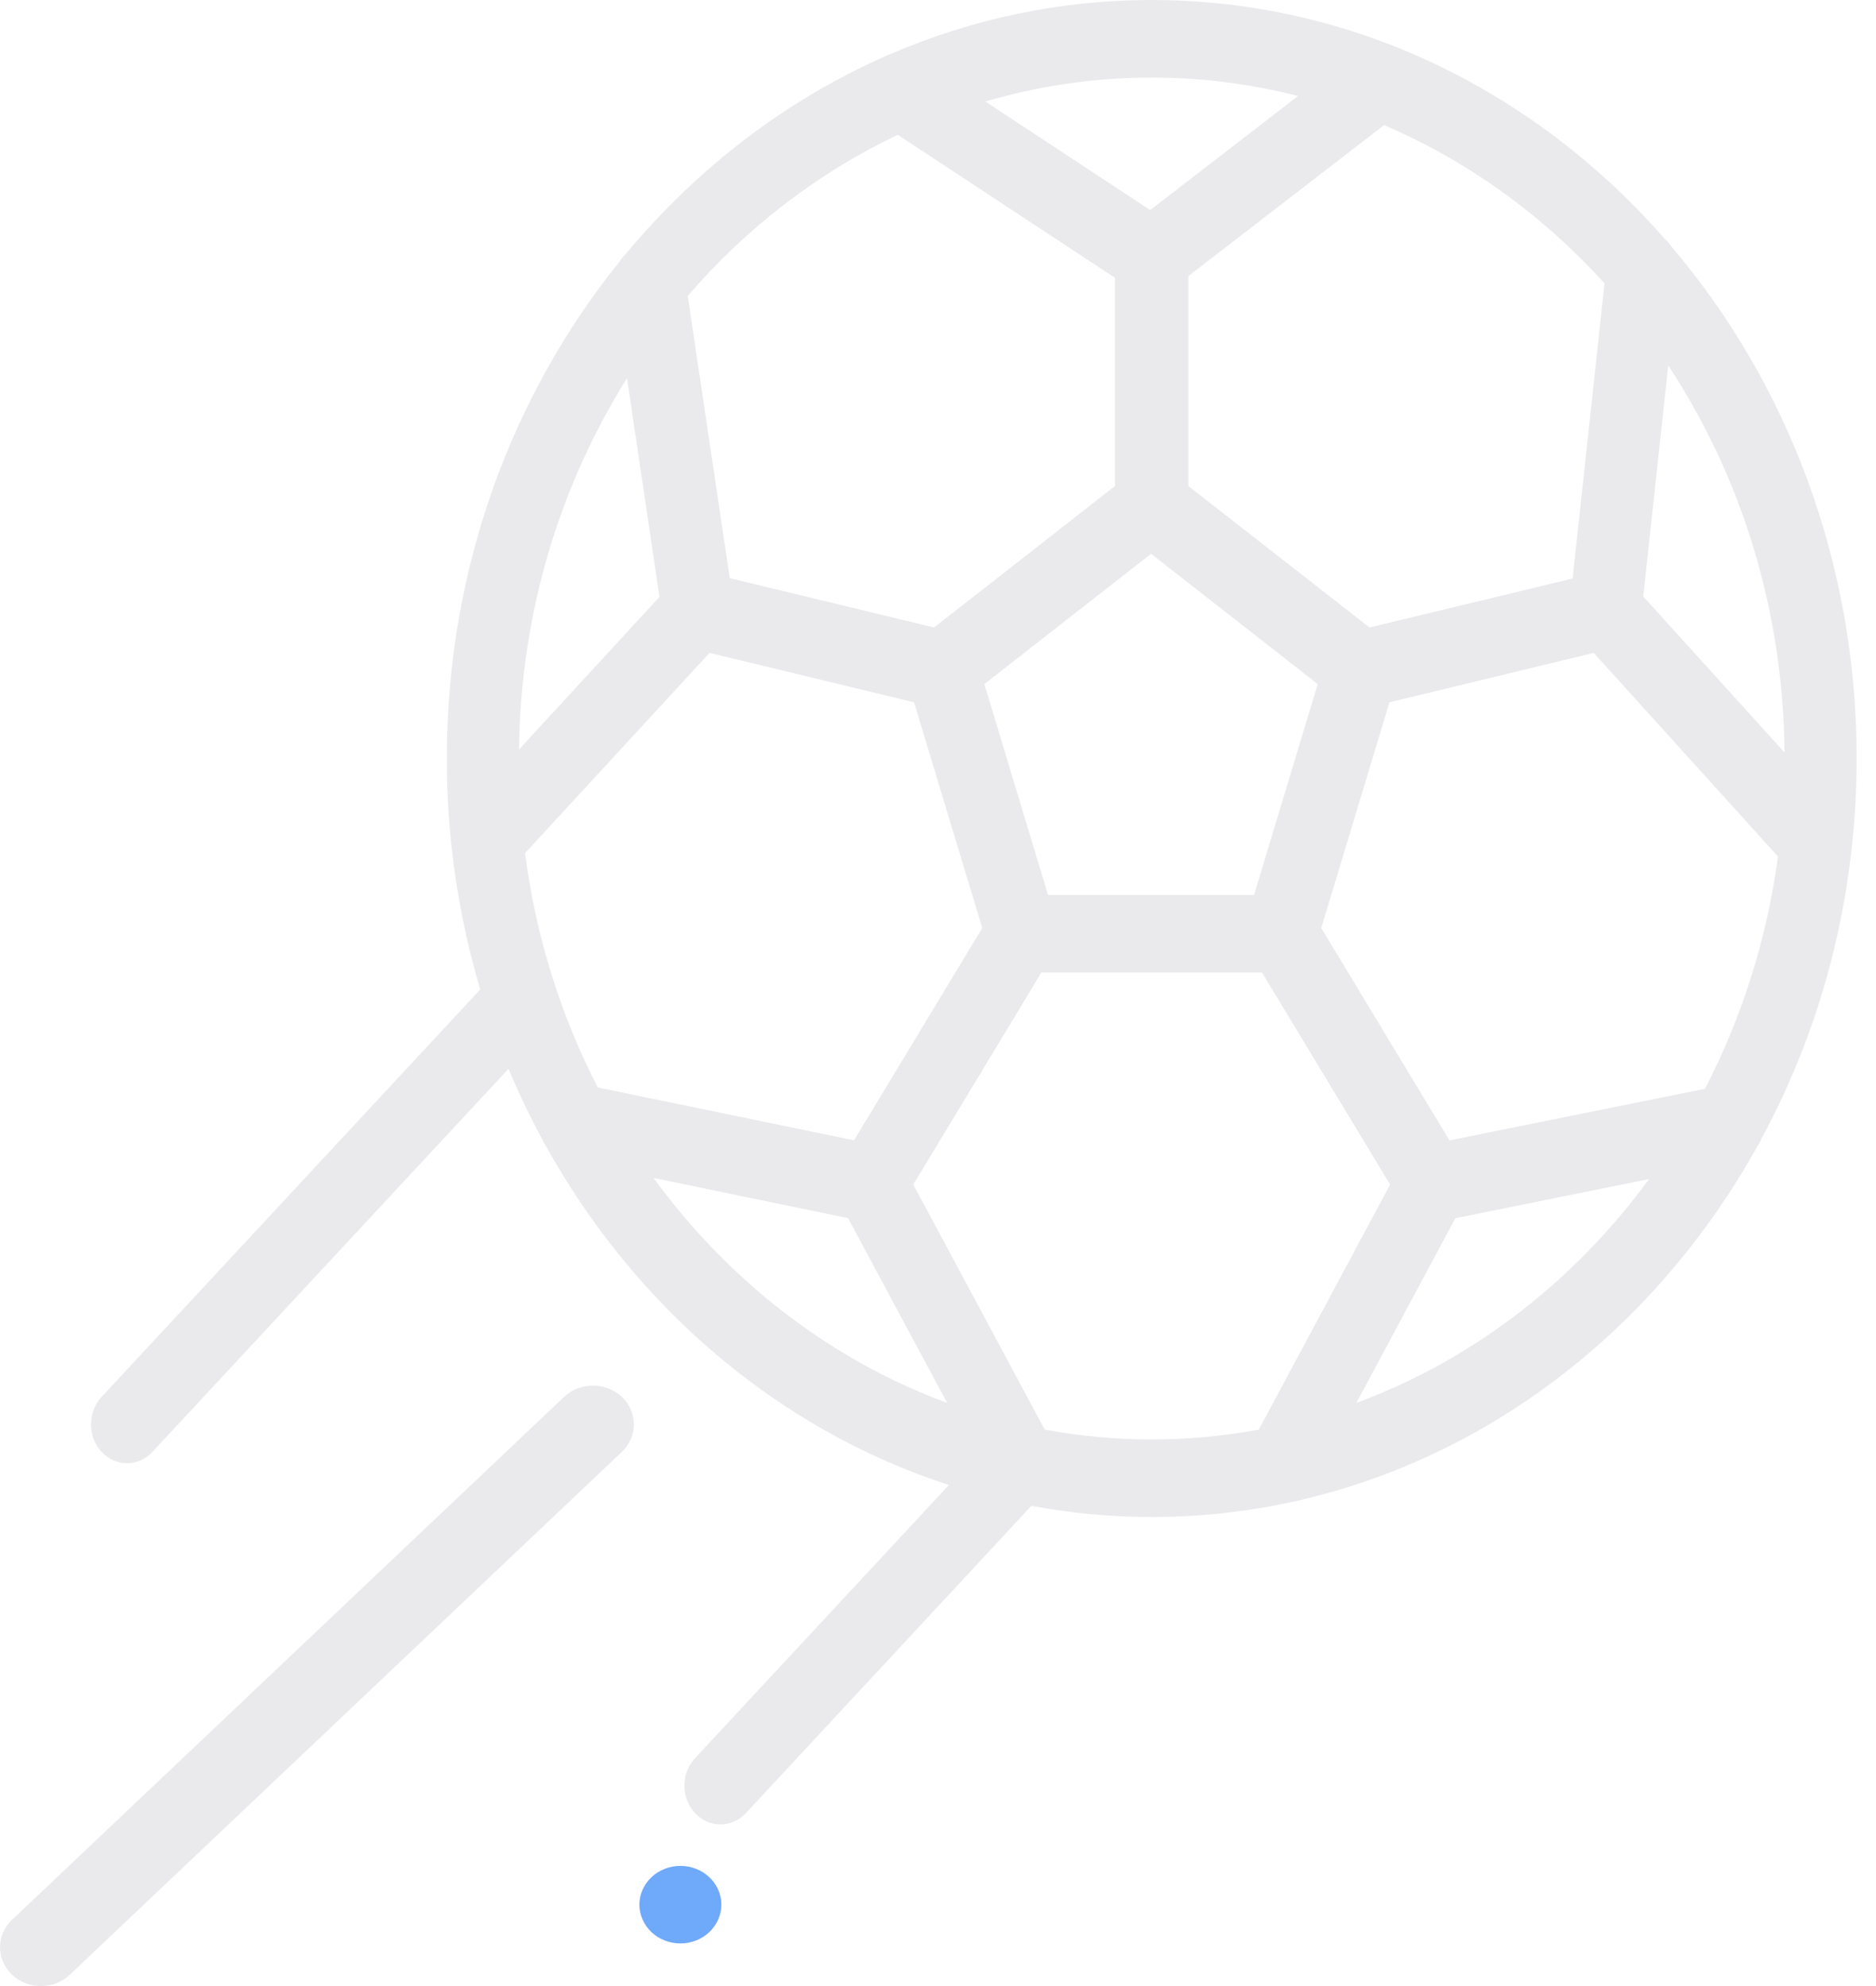 <svg width="17" height="18" viewBox="0 0 17 18" fill="none" xmlns="http://www.w3.org/2000/svg">
<path d="M15.961 10.322C16.39 9.529 16.676 8.636 16.78 7.683C16.781 7.68 16.781 7.677 16.781 7.674C16.81 7.412 16.825 7.145 16.825 6.875C16.825 5.089 16.189 3.46 15.148 2.237C15.131 2.212 15.112 2.189 15.09 2.17C14.414 1.396 13.573 0.79 12.629 0.417C12.612 0.409 12.595 0.402 12.577 0.397C11.907 0.14 11.187 0 10.437 0C9.6 0 8.8 0.174 8.067 0.491C8.047 0.497 8.028 0.506 8.009 0.516C7.108 0.916 6.31 1.532 5.67 2.303C5.649 2.323 5.63 2.345 5.615 2.37C4.64 3.578 4.049 5.153 4.049 6.875C4.049 7.133 4.062 7.387 4.088 7.638C4.089 7.641 4.089 7.644 4.089 7.647C4.137 8.102 4.226 8.544 4.352 8.968L0.92 12.661C0.793 12.798 0.793 13.021 0.92 13.158C0.984 13.227 1.068 13.261 1.151 13.261C1.235 13.261 1.319 13.227 1.382 13.158L4.608 9.687C4.698 9.902 4.798 10.111 4.907 10.313C4.917 10.337 4.929 10.36 4.944 10.381C5.754 11.844 7.054 12.958 8.599 13.459L6.298 15.935C6.17 16.072 6.17 16.295 6.298 16.432C6.361 16.501 6.445 16.535 6.529 16.535C6.612 16.535 6.696 16.501 6.76 16.432L9.346 13.648C9.701 13.714 10.065 13.749 10.437 13.749C12.764 13.749 14.804 12.403 15.921 10.396C15.937 10.373 15.951 10.349 15.961 10.322ZM13.135 10.336L11.973 8.411L12.591 6.365L14.059 6.01L14.442 5.917L16.112 7.763C16.01 8.517 15.782 9.228 15.45 9.868L13.135 10.336ZM8.901 8.411L7.739 10.335L5.417 9.856C5.084 9.21 4.856 8.493 4.758 7.732L6.43 5.917L8.283 6.365L8.695 7.729L8.901 8.411ZM5.682 3.428L5.976 5.41L4.703 6.793C4.718 5.548 5.077 4.392 5.682 3.428ZM9.497 8.111L8.92 6.2L10.431 5.019L11.941 6.2L11.364 8.111H9.497ZM16.171 6.82L14.891 5.406L15.117 3.312C15.772 4.306 16.16 5.515 16.171 6.82ZM14.54 2.568L14.251 5.243L13.548 5.413L12.41 5.687L10.769 4.405V2.502L12.542 1.134C13.3 1.457 13.979 1.95 14.54 2.568ZM11.763 0.87L10.423 1.904L8.929 0.92C9.41 0.779 9.915 0.703 10.437 0.703C10.893 0.703 11.337 0.761 11.763 0.87ZM8.136 1.222L10.104 2.518V4.405L8.947 5.31L8.464 5.687L6.613 5.24L6.232 2.682C6.764 2.065 7.411 1.565 8.136 1.222ZM5.922 10.676L7.685 11.04L8.583 12.715C7.522 12.324 6.601 11.607 5.922 10.676ZM9.467 12.957L8.276 10.736L9.437 8.814H11.436L12.597 10.736L11.407 12.957C11.091 13.015 10.767 13.046 10.437 13.046C10.106 13.046 9.782 13.015 9.467 12.957ZM12.291 12.715L13.188 11.041L14.944 10.686C14.266 11.612 13.348 12.325 12.291 12.715Z" fill="#EAE9EC"/>
<path d="M5.111 12.661L0.109 17.4C-0.036 17.537 -0.036 17.76 0.109 17.897C0.181 17.966 0.276 18 0.371 18C0.466 18 0.561 17.966 0.633 17.897L5.636 13.158C5.78 13.021 5.78 12.798 5.636 12.661C5.491 12.524 5.256 12.524 5.111 12.661Z" fill="#EAE9EC"/>
<path d="M6.166 16.911C6.068 16.911 5.972 16.948 5.903 17.014C5.834 17.079 5.794 17.17 5.794 17.262C5.794 17.355 5.834 17.445 5.903 17.511C5.972 17.577 6.068 17.614 6.166 17.614C6.263 17.614 6.359 17.577 6.428 17.511C6.497 17.445 6.537 17.355 6.537 17.262C6.537 17.17 6.497 17.079 6.428 17.014C6.359 16.948 6.263 16.911 6.166 16.911Z" fill="#6EA9FA"/>
</svg>
